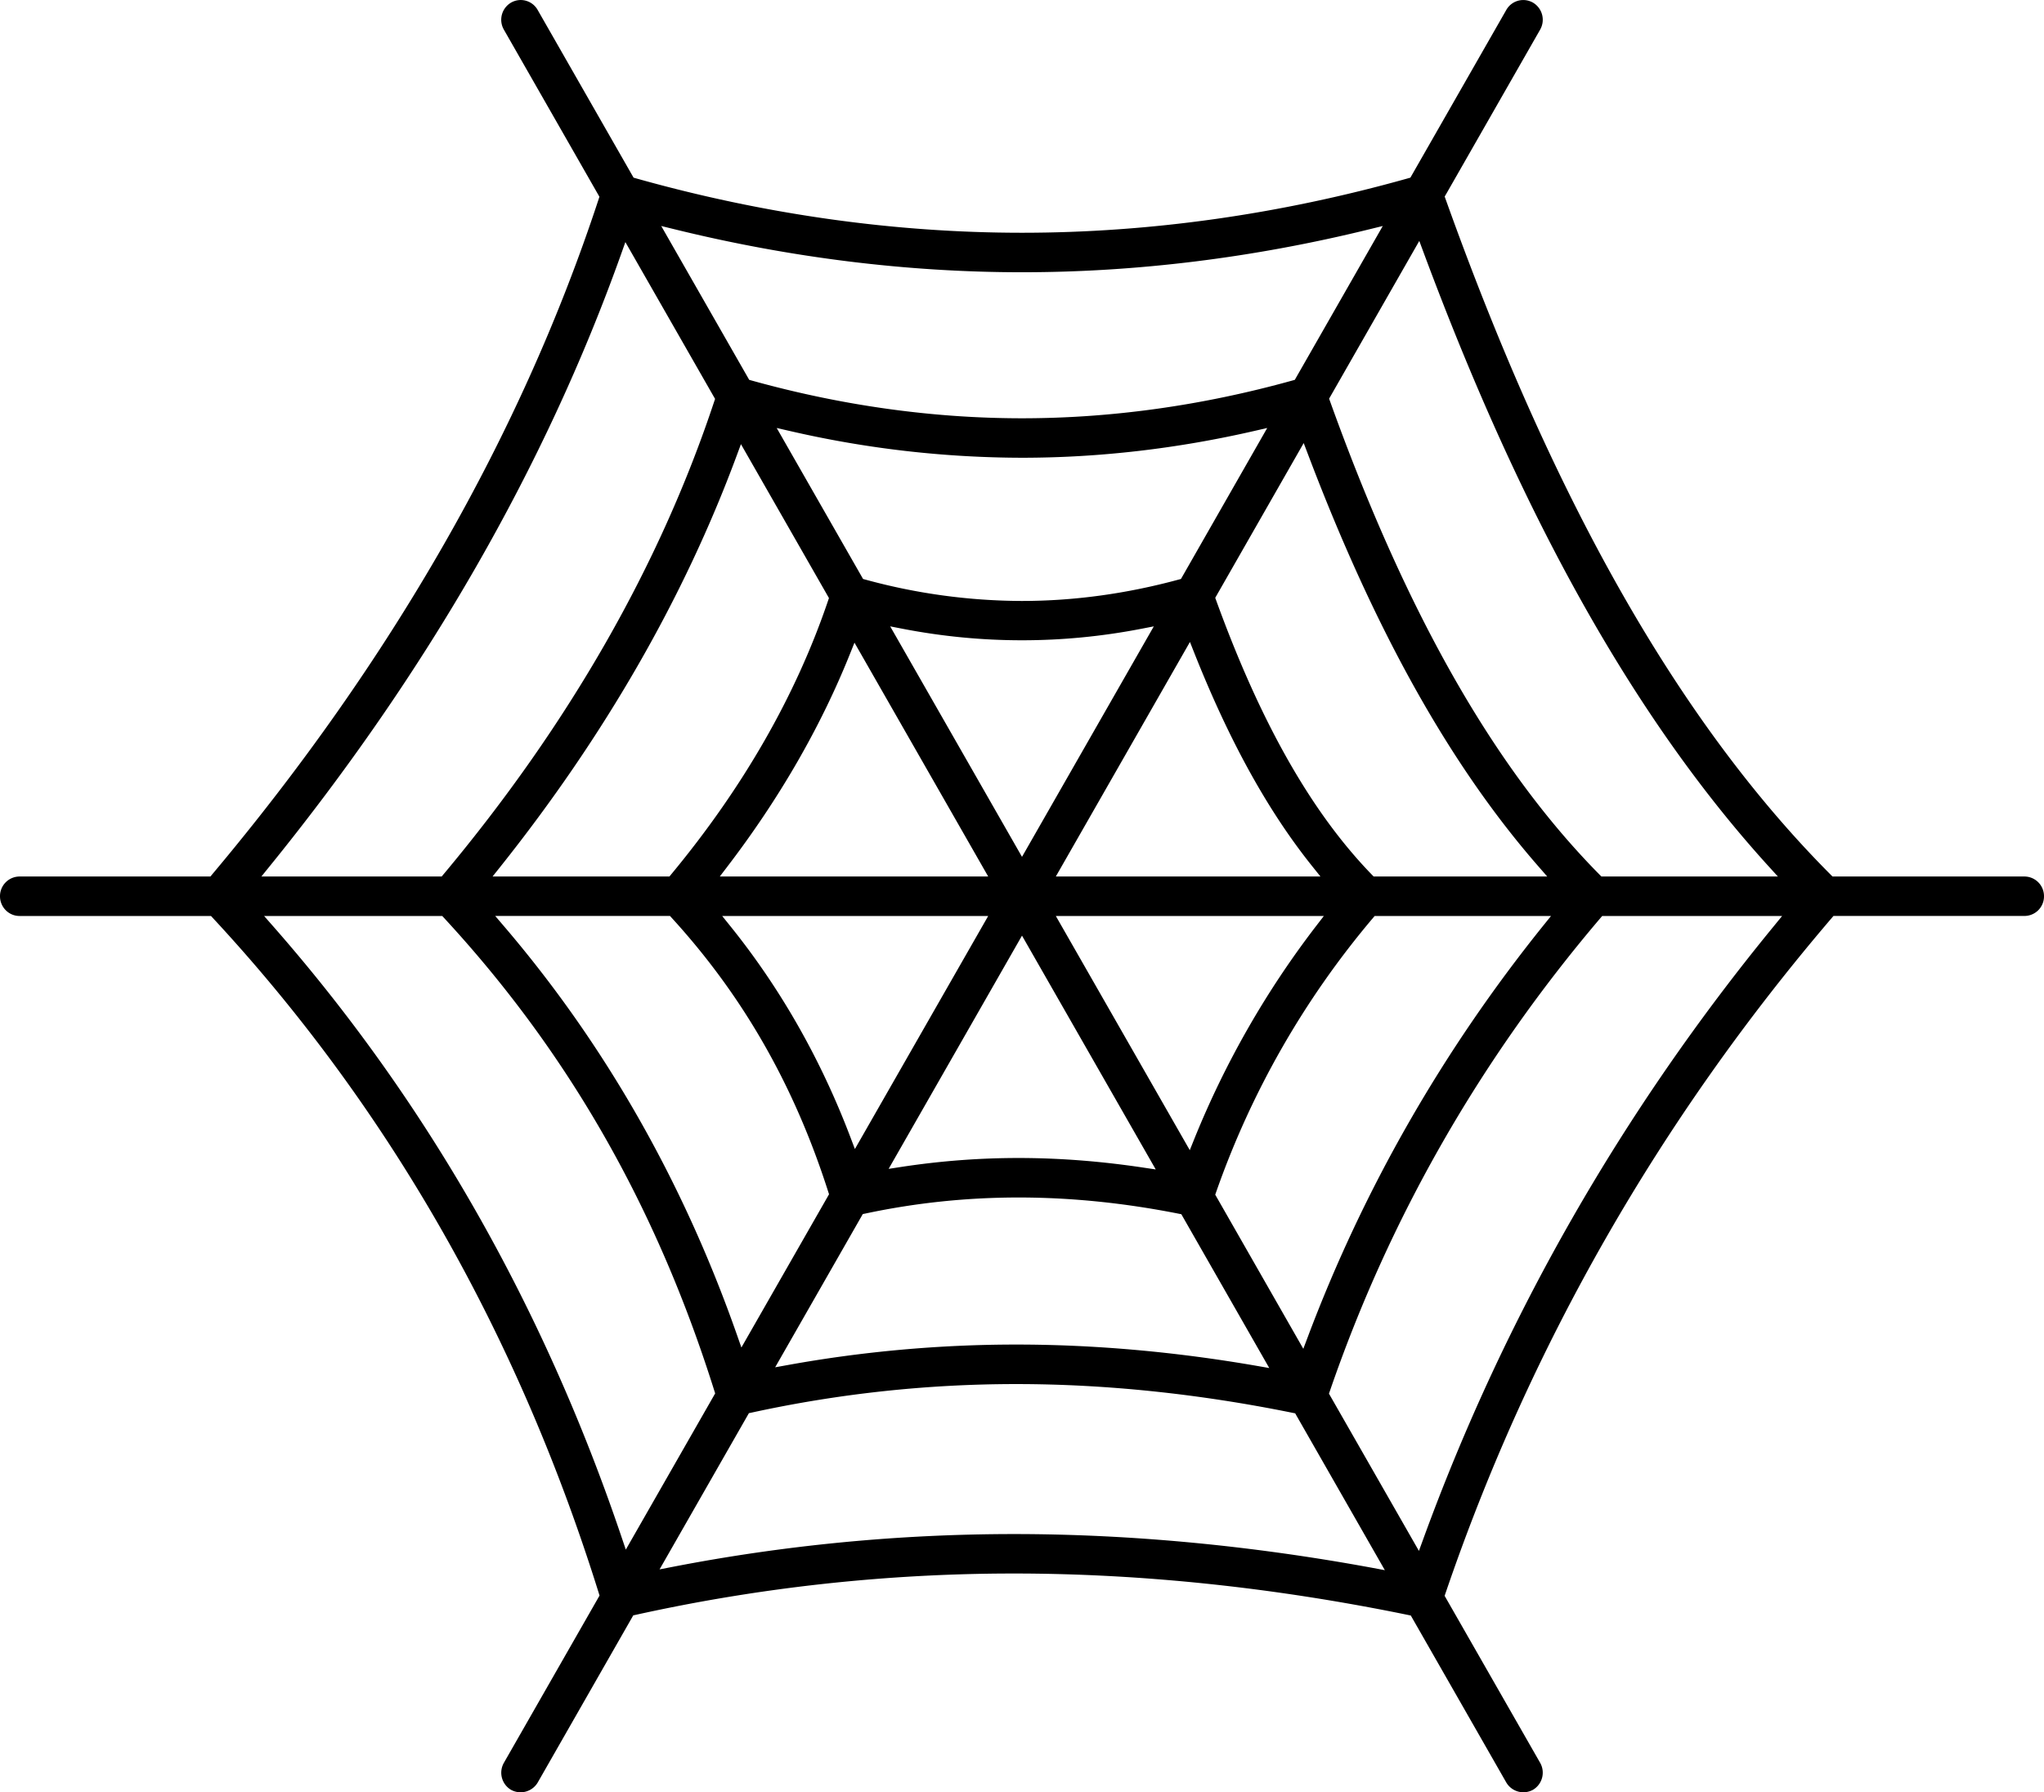 <svg xmlns="http://www.w3.org/2000/svg" xmlns:xlink="http://www.w3.org/1999/xlink" width="89.32" height="78.33" viewBox="0 0 89.32 78.33"><defs><path id="a" d="M0 0h89.32v78.33H0z"/></defs><clipPath id="b"><use xlink:href="#a" overflow="visible"/></clipPath><path clip-path="url(#b)" d="M89.32 39.169a.858.858 0 0 0-.852-.863h-8.391l-.073-.074C73.423 31.631 67.916 21.97 63.169 8.698l-.039-.108.059-.1 4.113-7.195a.87.87 0 0 0-.313-1.18.851.851 0 0 0-1.164.316l-4.193 7.333-.099.028c-5.615 1.58-11.293 2.38-16.874 2.38s-11.259-.8-16.875-2.38l-.098-.028L23.493.431a.852.852 0 0 0-.519-.401.843.843 0 0 0-.644.086.868.868 0 0 0-.312 1.179l4.176 7.304-.034.105c-3.371 10.254-9.054 20.183-16.89 29.512l-.075.09H.852a.858.858 0 0 0-.852.863c0 .475.382.862.852.862H9.22l.074.08c7.656 8.245 13.332 18.174 16.873 29.516l.032.104-4.18 7.31a.87.87 0 0 0 .312 1.18.869.869 0 0 0 1.163-.314l4.179-7.311.108-.023a76.555 76.555 0 0 1 16.527-1.806c5.577 0 11.375.61 17.231 1.813l.111.023 4.176 7.303a.867.867 0 0 0 1.164.313.87.87 0 0 0 .312-1.179l-4.174-7.298.037-.108c3.677-10.786 9.356-20.716 16.88-29.516l.075-.088h8.349a.856.856 0 0 0 .851-.861m-27.299-28.64l.186.501c4.339 11.673 9.279 20.458 15.103 26.857l.381.419h-7.712l-.073-.074c-4.599-4.649-8.454-11.42-11.787-20.701l-.039-.108 3.941-6.894zM44.66 37.447L38.9 27.374l.535.104c3.467.672 6.984.672 10.45 0l.535-.104-5.76 10.073zm7.339-9.391l.191.482c1.538 3.872 3.234 6.934 5.186 9.361l.326.407H46.138l5.861-10.25zm-8.816 10.25H31.454l.307-.402c2.29-2.991 4.102-6.132 5.386-9.338l.192-.48 5.844 10.22zm0 1.725l-5.825 10.185-.188-.495c-1.297-3.424-3.075-6.547-5.283-9.281l-.328-.408h11.624zm1.477.859l5.844 10.218-.511-.076c-3.706-.558-7.16-.563-10.649-.028l-.512.079L44.66 40.89zm1.478-.859h11.713l-.31.402a39.689 39.689 0 0 0-5.357 9.355l-.192.478-5.854-10.235zm7.005-13.797l-.039-.108 3.866-6.763.188.495c2.925 7.715 6.227 13.614 10.092 18.033l.362.415h-7.586l-.074-.076c-2.641-2.722-4.868-6.646-6.809-11.996m-1.537-.931l-.102.027c-2.284.62-4.587.934-6.845.934a26.15 26.15 0 0 1-6.844-.934l-.1-.027-3.774-6.599.557.128a45.452 45.452 0 0 0 10.161 1.173c3.358 0 6.776-.395 10.161-1.173l.556-.128-3.77 6.599zm-15.382.834l-.036.106c-1.405 4.148-3.713 8.176-6.86 11.972l-.075.091h-7.729l.324-.406c4.566-5.728 8.046-11.779 10.344-17.987l.186-.502 3.846 6.726zm-6.945 13.894l.074.082c3.118 3.412 5.356 7.329 6.841 11.975l.034.105-3.83 6.697-.181-.516c-2.355-6.725-5.795-12.757-10.224-17.931l-.353-.413h7.639zm8.424 13.026l.11-.021c4.403-.938 8.936-.936 13.698.007l.111.021 3.843 6.723-.523-.091c-3.566-.619-7.11-.935-10.531-.935-3.356 0-6.723.303-10.01.899l-.528.095 3.83-6.698zm15.401-.846l.037-.106a37.967 37.967 0 0 1 6.854-11.984l.075-.089h7.707l-.328.407c-4.401 5.469-7.87 11.527-10.308 18.01l-.188.498-3.849-6.736zM29.461 10.016c5.073 1.249 10.187 1.882 15.199 1.882 5.015 0 10.128-.633 15.199-1.882l.566-.139-3.844 6.723-.099.028c-3.939 1.096-7.917 1.652-11.822 1.652s-7.883-.556-11.822-1.652l-.099-.028-3.844-6.723.566.139zM11.752 37.898c6.907-8.512 12.086-17.531 15.394-26.806l.182-.512 3.92 6.854-.036.106c-2.381 7.179-6.364 14.135-11.836 20.676l-.076.09h-7.878l.33-.408zm15.595 29.825l-.178-.525c-3.413-10.111-8.548-19.112-15.263-26.751l-.365-.415h7.785l.074.08c5.424 5.868 9.29 12.632 11.819 20.68l.033.104-3.905 6.827zm32.64.799c-5.328-.981-10.604-1.479-15.679-1.479-5.007 0-10.037.484-14.951 1.44l-.535.104 3.904-6.828.109-.022a54.24 54.24 0 0 1 11.575-1.249c3.905 0 7.969.423 12.077 1.257l.111.021.056.1 3.862 6.755-.529-.099zM77.543 40.44c-6.651 8.099-11.817 17.126-15.353 26.833l-.185.506-3.931-6.872.037-.107c2.594-7.55 6.573-14.508 11.828-20.681l.075-.088h7.863l-.334.409z"/></svg>